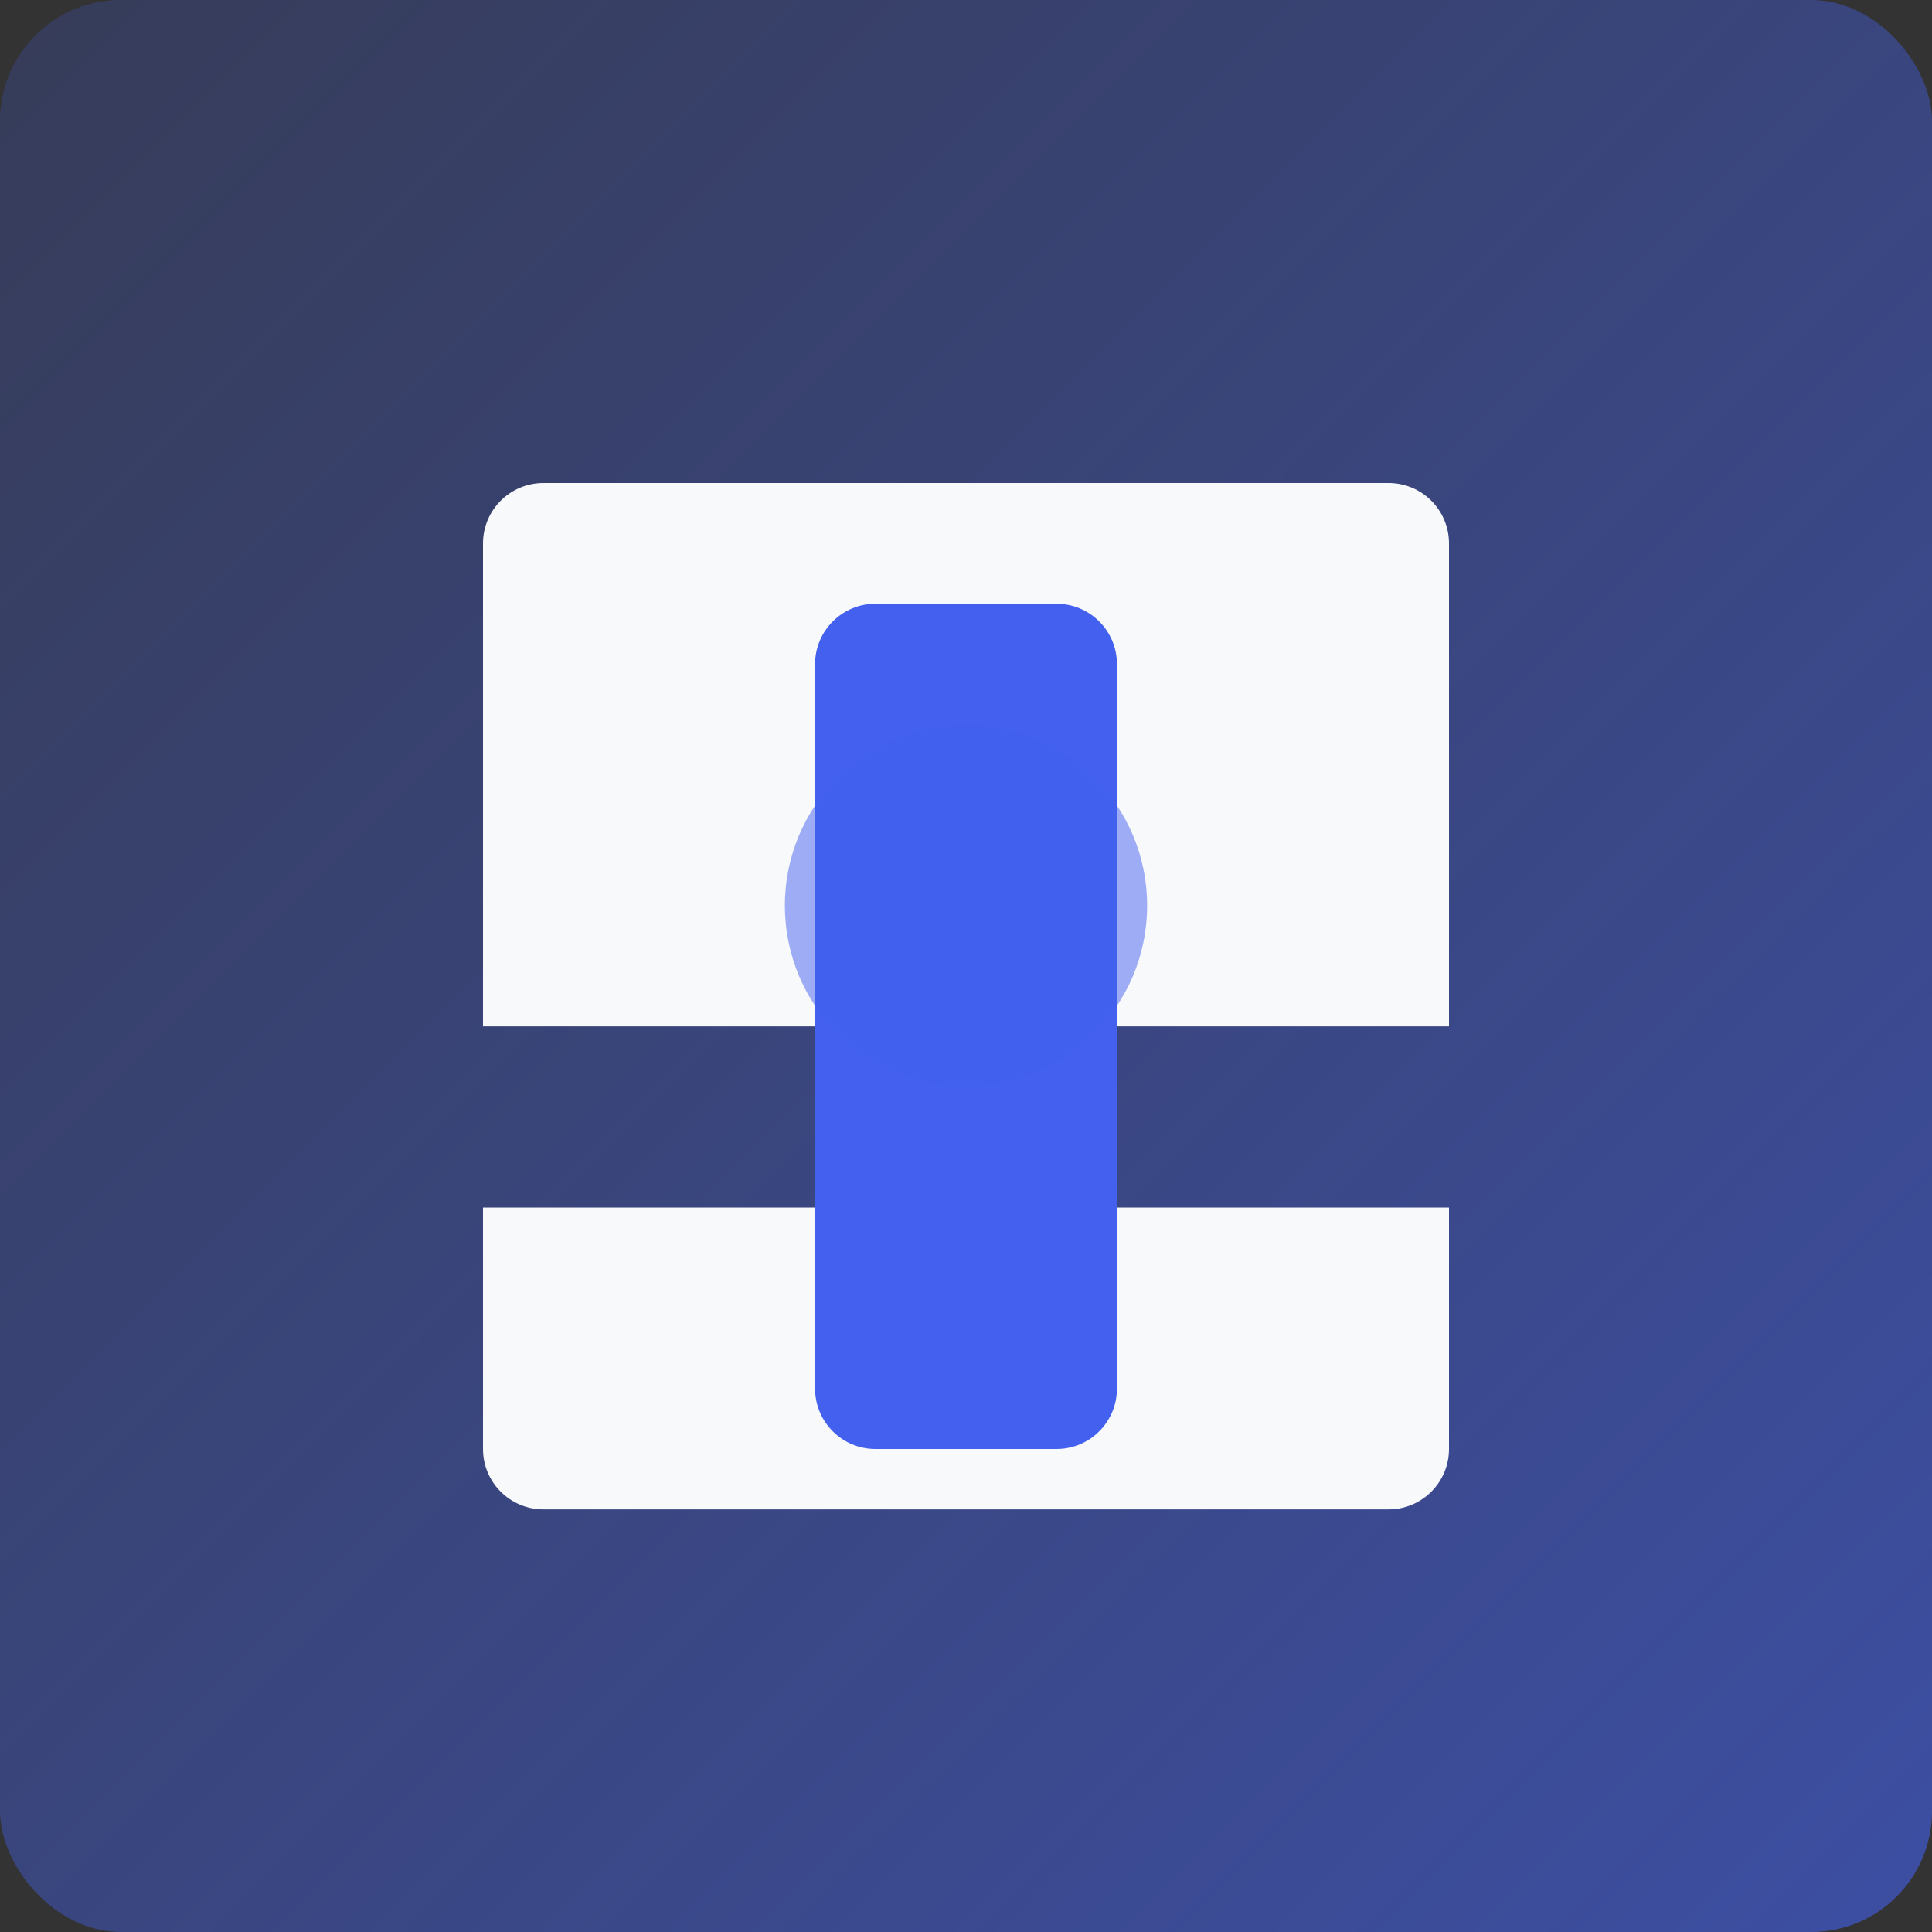 <svg xmlns="http://www.w3.org/2000/svg" viewBox="0 0 512 512">
  <rect x="0" y="0" width="512" height="512" fill="#333333" stroke="none"/>
  <defs>
    <linearGradient id="grad1" x1="0%" y1="0%" x2="100%" y2="100%">
      <stop offset="0%" style="stop-color:#4361ee;stop-opacity:0.2" />
      <stop offset="100%" style="stop-color:#4361ee;stop-opacity:0.6" />
    </linearGradient>
  </defs>
  <rect width="512" height="512" rx="32" fill="url(#grad1)" />
  <path d="M128,384c0,8.832,7.168,16,16,16h224c8.832,0,16-7.168,16-16v-64h-256V384z" fill="#f8f9fa" />
  <path d="M368,128H144c-8.832,0-16,7.168-16,16v128h256V144C384,135.168,376.832,128,368,128z" fill="#f8f9fa" />
  <path d="M280,160H232c-8.832,0-16,7.168-16,16v192c0,8.832,7.168,16,16,16h48c8.832,0,16-7.168,16-16V176
    C296,167.168,288.832,160,280,160z" fill="#4361ee" />
  <circle cx="256" cy="240" r="48" fill="#4361ee" opacity="0.5" />
</svg>

